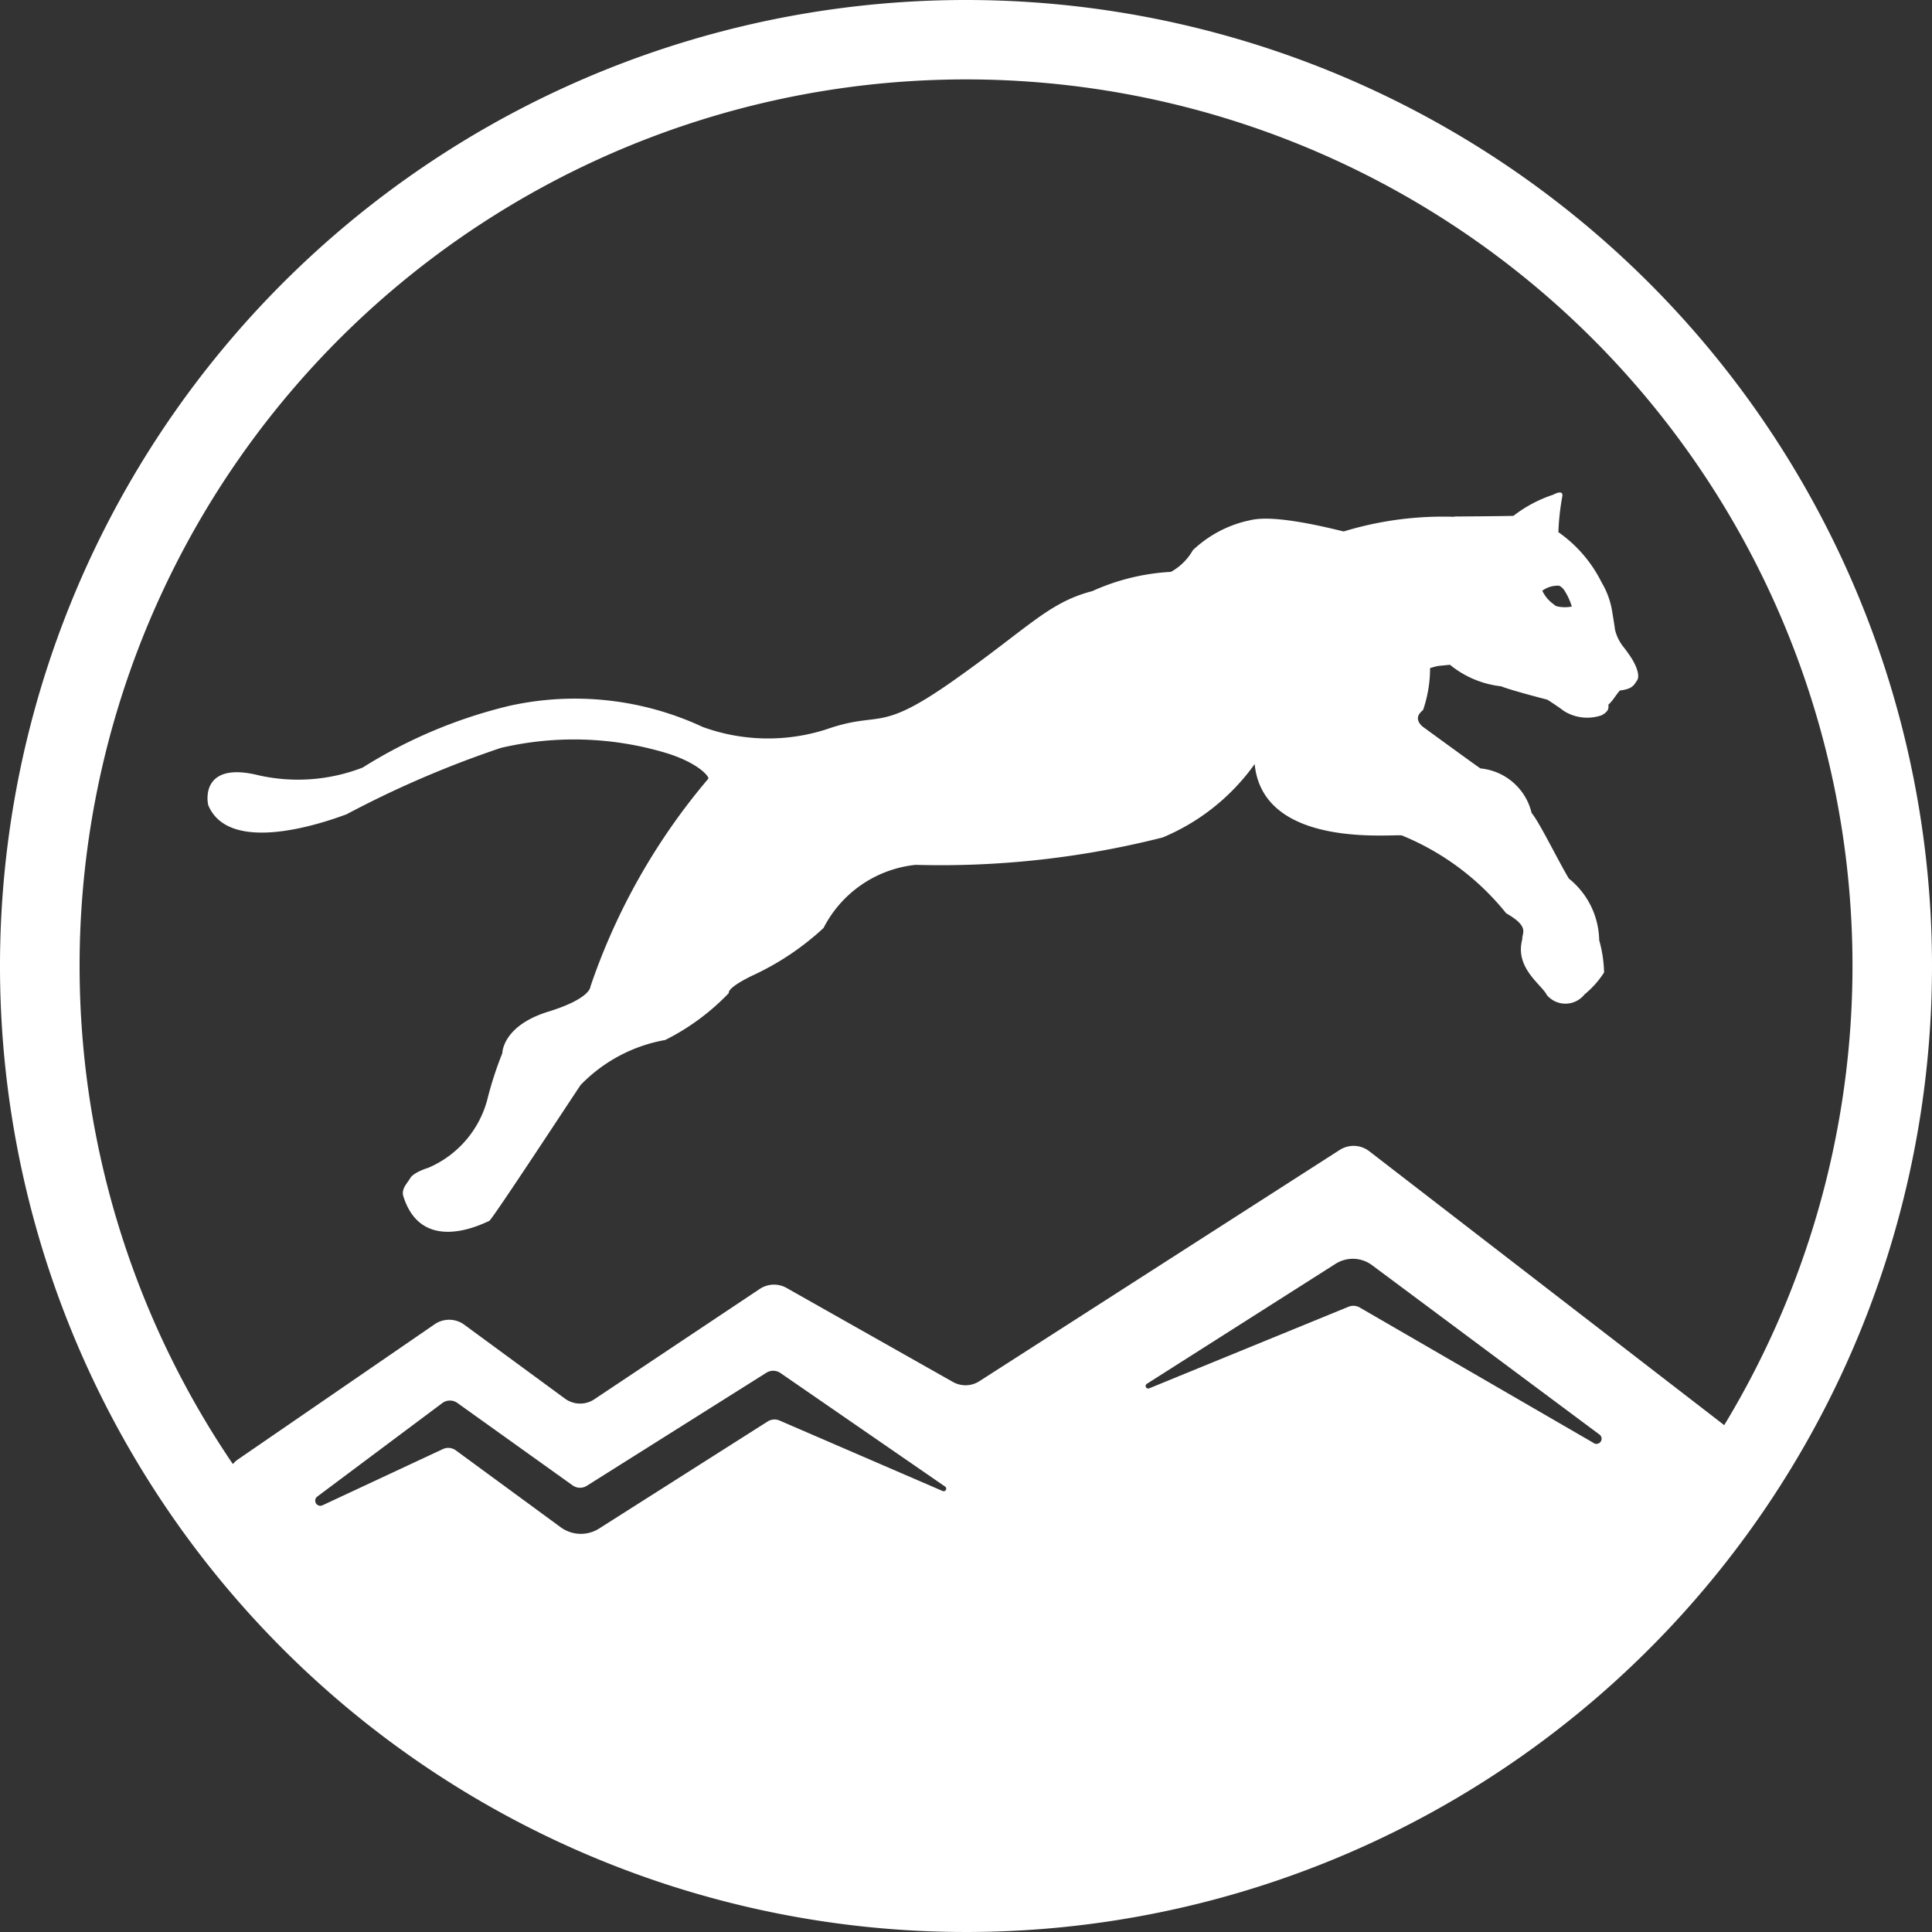 <svg xmlns="http://www.w3.org/2000/svg" width="34" height="34" viewBox="0 0 34 34">
  <rect x="0" y="0" width="34" height="34" fill="#333333" stroke="none"/>
  <g id="Group_12388" data-name="Group 12388" transform="translate(-445.757 -18.319)">
    <path id="Path_10290" data-name="Path 10290" d="M462.757,18.319a17,17,0,1,0,17,17A17,17,0,0,0,462.757,18.319Zm-.414,26.238-2.867-1.239a.225.225,0,0,0-.21.017L456.3,45.219a.6.6,0,0,1-.676-.023l-1.845-1.353a.225.225,0,0,0-.229-.022l-2.116.988a.09.09,0,0,1-.092-.154l2.2-1.645a.225.225,0,0,1,.266,0l2.026,1.449a.225.225,0,0,0,.251.007l3.159-1.989a.225.225,0,0,1,.248.005l2.9,2A.045.045,0,0,1,462.343,44.557Zm11.46-.844-4.115-2.383a.225.225,0,0,0-.2-.014l-3.506,1.435a.045.045,0,0,1-.041-.08l3.32-2.111a.566.566,0,0,1,.642.024l4,2.979A.09.09,0,0,1,473.8,43.713Zm2.26-.343-6.21-4.792a.451.451,0,0,0-.519-.022l-6.342,4.07a.45.45,0,0,1-.465.013L459.6,40.985a.451.451,0,0,0-.472.017l-2.912,1.942a.45.45,0,0,1-.517-.012l-1.771-1.3a.45.45,0,0,0-.522-.008l-3.471,2.385a.4.4,0,0,0-.061.055l0,0-.02.019A15.6,15.6,0,1,1,476.1,43.4.462.462,0,0,0,476.063,43.37Z" transform="translate(0 0)" fill="#fff"/>
    <path id="Path_10291" data-name="Path 10291" d="M492.3,72.38a.784.784,0,0,1-.132-.28s-.006-.057-.052-.332a1.427,1.427,0,0,0-.183-.5,2.356,2.356,0,0,0-.762-.887,4.344,4.344,0,0,1,.069-.63s.034-.132-.16-.029a2.33,2.33,0,0,0-.7.372c-.155.006-1.042.012-1.042.012l0,.005a5.989,5.989,0,0,0-1.946.258c-1.362-.339-1.6-.2-1.717-.182a2.077,2.077,0,0,0-.936.511,1,1,0,0,1-.387.382,3.844,3.844,0,0,0-1.384.339c-.774.2-1.124.646-2.454,1.582s-1.254.511-2.228.851a3.361,3.361,0,0,1-2.174-.043,5.325,5.325,0,0,0-3.4-.372,8.627,8.627,0,0,0-2.584,1.087,3.154,3.154,0,0,1-1.835.135c-.915-.226-.925.334-.882.527.4.958,2.314.2,2.432.161a18.018,18.018,0,0,1,2.717-1.169,5.636,5.636,0,0,1,2.943.1c.551.177.729.412.708.442a11.237,11.237,0,0,0-2.075,3.66s.008.208-.74.439c-.812.251-.81.732-.81.732a6.276,6.276,0,0,0-.267.827,1.81,1.81,0,0,1-1.033,1.188s-.258.078-.319.181-.146.172-.129.3c.327,1.1,1.473.465,1.516.457s1.464-2.179,1.61-2.394a2.737,2.737,0,0,1,1.489-.792,4.061,4.061,0,0,0,1.12-.827s-.049-.079.4-.3a4.8,4.8,0,0,0,1.266-.844,2.059,2.059,0,0,1,1.619-1.111,15.9,15.9,0,0,0,4.349-.482,3.767,3.767,0,0,0,1.619-1.292c.146,1.507,2.463,1.223,2.592,1.257a4.563,4.563,0,0,1,1.834,1.369c.422.241.275.344.284.456-.138.508.344.8.431.982a.428.428,0,0,0,.663-.009,1.646,1.646,0,0,0,.345-.387,2.254,2.254,0,0,0-.086-.568,1.421,1.421,0,0,0-.534-1.085c-.2-.336-.517-.99-.655-1.154a1.026,1.026,0,0,0-.9-.784c-.069-.043-1.025-.741-1.025-.741-.181-.172.017-.275.017-.293a2.279,2.279,0,0,0,.121-.732s.064-.02.139-.037l.2-.02.012,0v0h0a1.726,1.726,0,0,0,.9.378c.183.074.813.235.813.235s.172.109.292.2a.774.774,0,0,0,.664.074c.149-.08.114-.149.12-.189.08-.069.132-.172.2-.246.22-.029.243-.086.306-.183.069-.126-.1-.384-.1-.384A2.553,2.553,0,0,0,492.3,72.38Zm-1.125-.689h0a.116.116,0,0,1-.08-.036.613.613,0,0,1-.207-.243.452.452,0,0,1,.274-.089h0s.037-.012.1.064l.006.006v0a1.122,1.122,0,0,1,.137.29l0,.008A.663.663,0,0,1,491.172,71.692Z" transform="translate(-17.989 -42.697)" fill="#fff"/>
  </g>
</svg>
